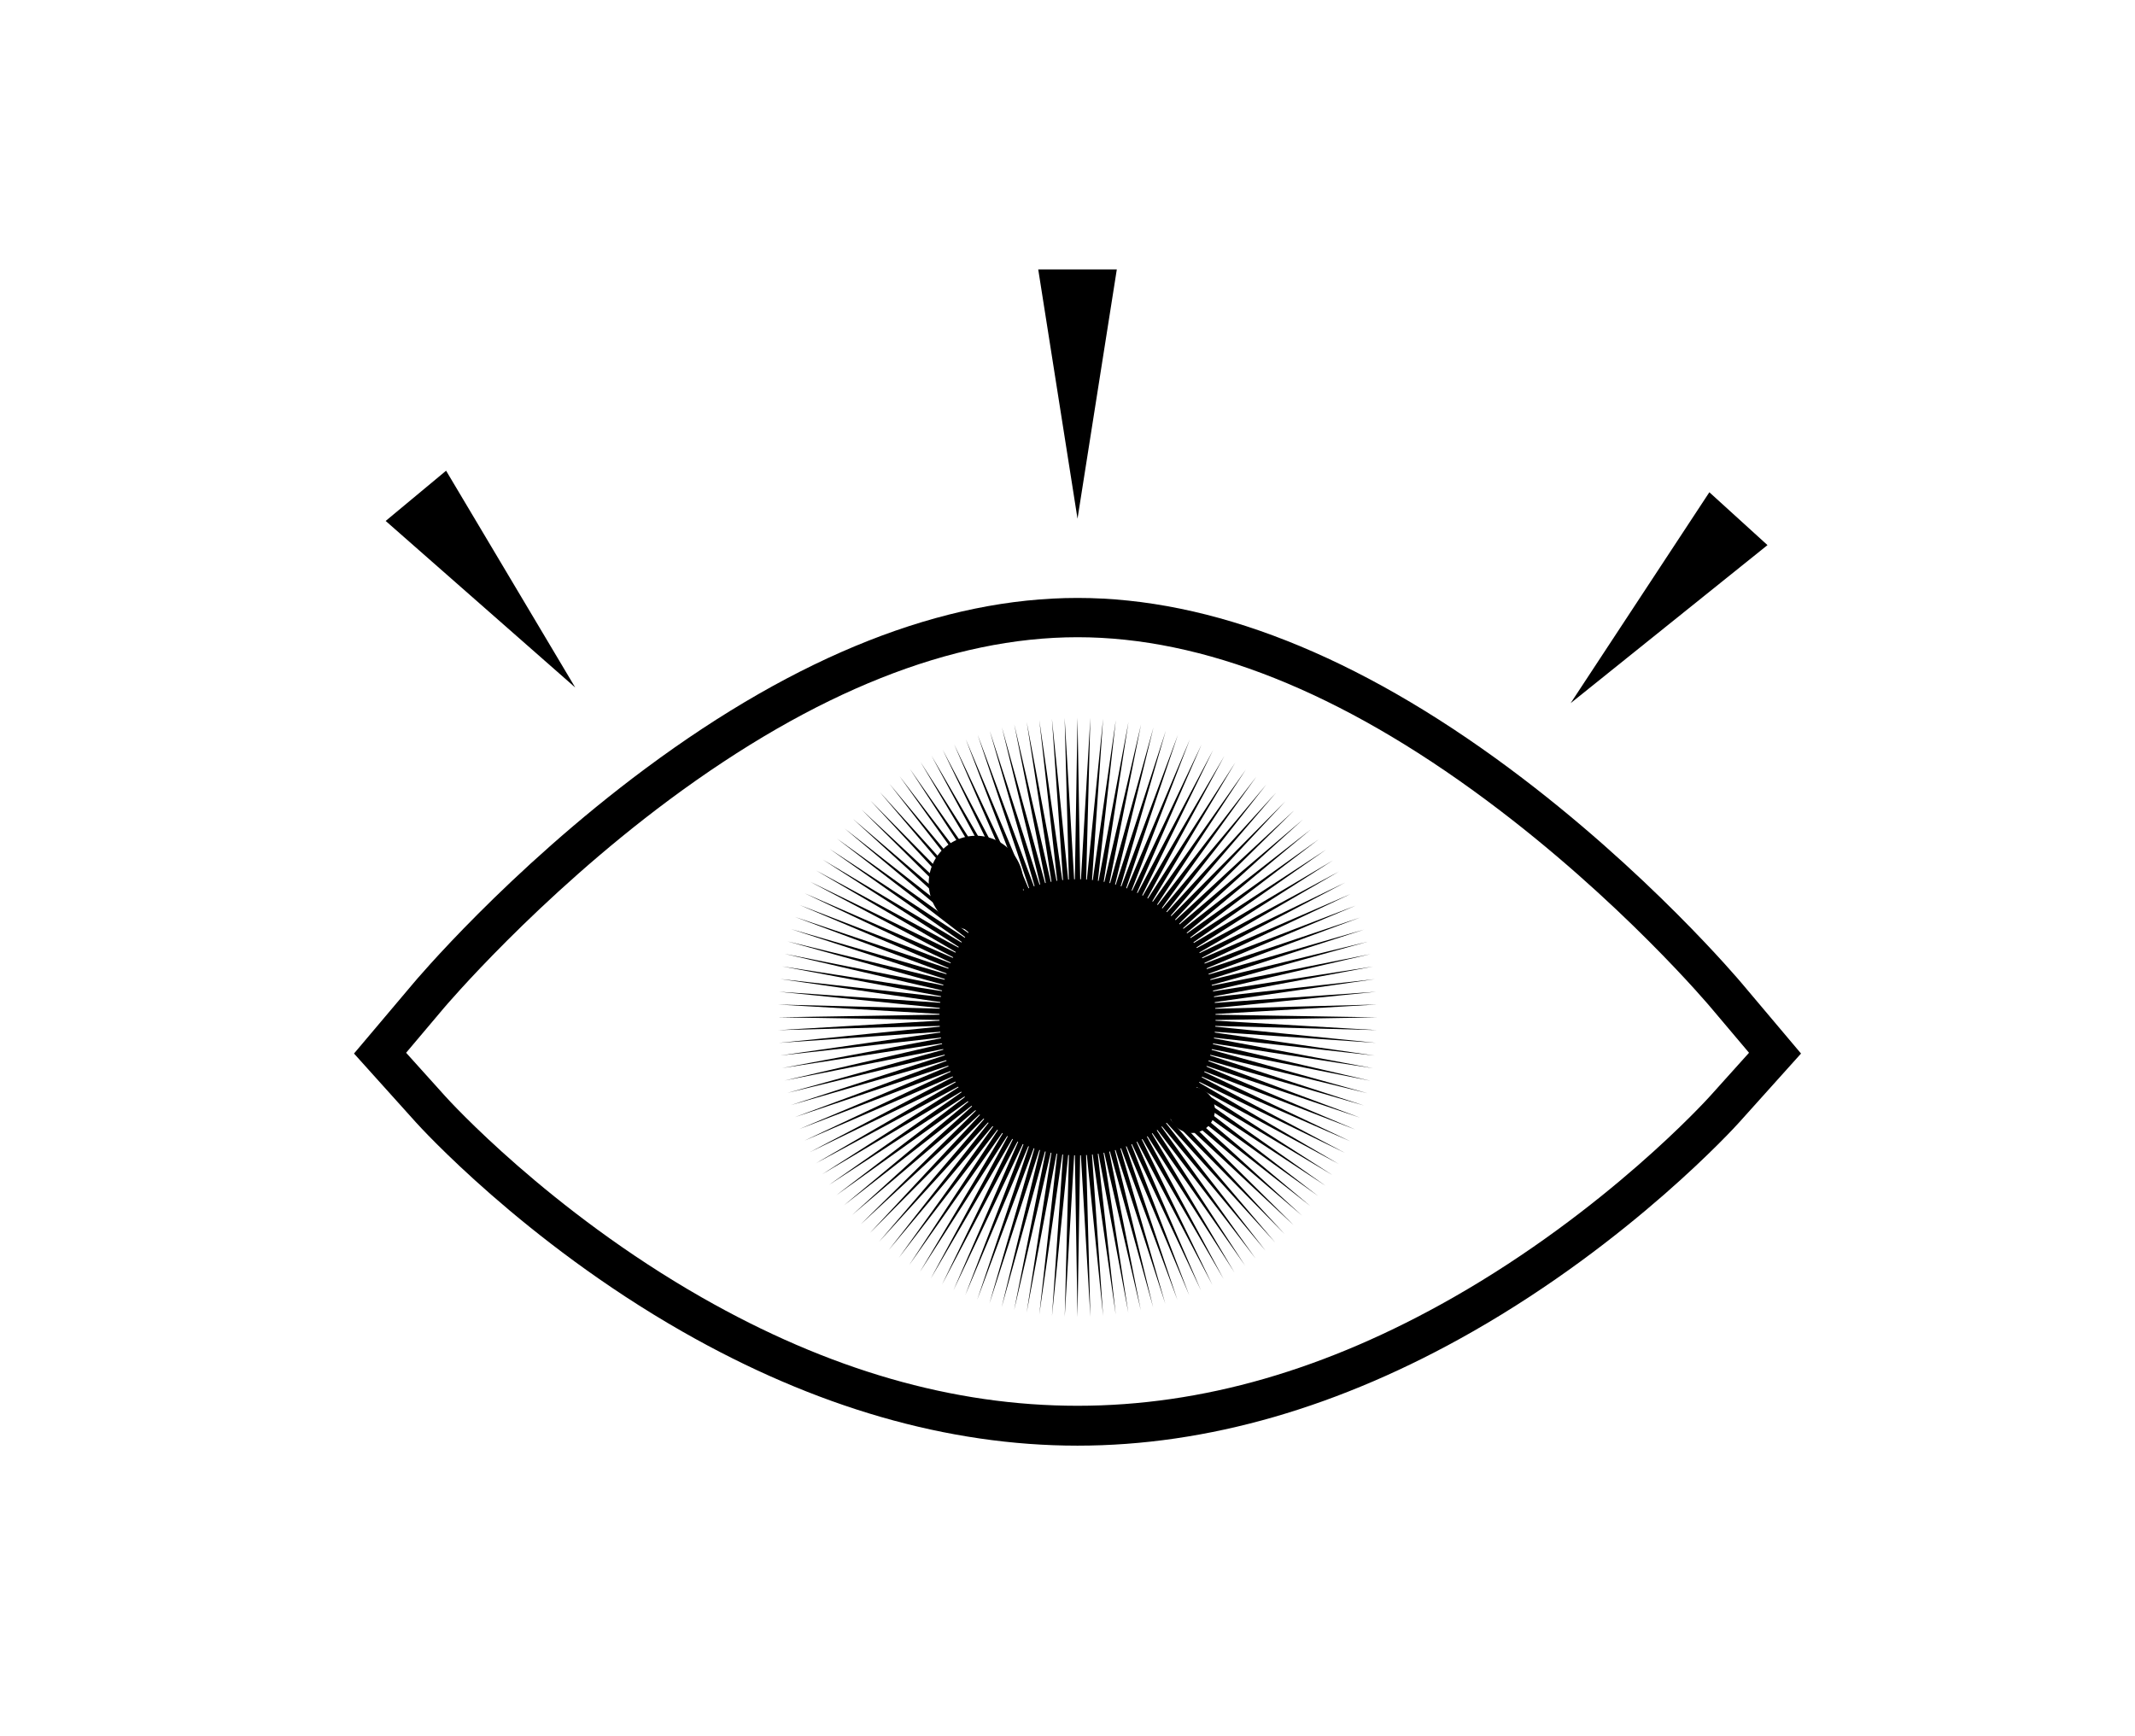 <?xml version="1.0" ?>
<svg xmlns="http://www.w3.org/2000/svg" xmlns:ev="http://www.w3.org/2001/xml-events" xmlns:xlink="http://www.w3.org/1999/xlink" baseProfile="full" enable-background="new 0 0 90 90" height="488px" version="1.1" viewBox="0 0 90 90" width="600px" x="0px" xml:space="preserve" y="0px">
	<defs/>
	<path d="M 45.518,74.935 C 38.804,74.935 31.913,72.946 25.038,69.02 C 16.823,64.331 11.447,58.42 11.222,58.169 L 8.02,54.61 L 11.107,50.955 C 11.151,50.903 15.975,45.15 23.141,39.826 C 31.034,33.965 38.564,30.994 45.518,30.994 C 52.479,30.994 60.008,33.965 67.899,39.826 C 75.062,45.146 79.891,50.903 79.939,50.959 L 83.018,54.61 L 79.82,58.17 C 79.597,58.421 74.22,64.331 66.002,69.021 C 59.129,72.946 52.236,74.935 45.518,74.935 M 10.721,54.57 L 12.736,56.809 C 12.951,57.048 18.114,62.724 26.049,67.254 C 39.179,74.744 51.871,74.736 64.993,67.254 C 72.932,62.724 78.095,57.048 78.31,56.809 L 80.323,54.57 L 78.378,52.267 C 78.33,52.207 73.657,46.637 66.684,41.46 C 59.155,35.866 52.035,33.03 45.52,33.03 C 39.013,33.03 31.891,35.866 24.356,41.46 C 17.497,46.557 12.716,52.207 12.668,52.263 L 10.721,54.57"/>
	<path d="M 45.525,46.111 L 45.81,46.117 L 46.09,46.135 L 46.372,46.165 L 46.649,46.207 L 46.928,46.261 L 47.204,46.327 L 47.473,46.404 L 47.733,46.49 L 47.998,46.591 L 48.26,46.704 L 48.513,46.826 L 48.755,46.955 L 49.0,47.098 L 49.236,47.251 L 49.468,47.416 L 49.686,47.585 L 49.905,47.771 L 50.109,47.959 L 50.308,48.159 L 50.496,48.364 L 50.681,48.584 L 50.851,48.805 L 51.011,49.031 L 51.163,49.267 L 51.306,49.511 L 51.435,49.754 L 51.556,50.007 L 51.665,50.263 L 51.764,50.524 L 51.852,50.792 L 51.927,51.057 L 51.991,51.324 L 52.045,51.601 L 52.087,51.88 L 52.116,52.155 L 52.134,52.437 L 52.14,52.737 L 52.134,53.018 L 52.116,53.302 L 52.086,53.583 L 52.044,53.862 L 51.99,54.142 L 51.926,54.409 L 51.848,54.684 L 51.761,54.946 L 51.661,55.21 L 51.551,55.467 L 51.427,55.725 L 51.294,55.973 L 51.153,56.212 L 51.0,56.448 L 50.837,56.677 L 50.664,56.899 L 50.48,57.117 L 50.29,57.323 L 50.095,57.517 L 49.885,57.71 L 49.667,57.893 L 49.448,58.063 L 49.22,58.224 L 48.982,58.378 L 48.743,58.518 L 48.495,58.65 L 48.249,58.768 L 47.985,58.881 L 47.725,58.979 L 47.462,59.066 L 47.197,59.141 L 46.928,59.205 L 46.652,59.258 L 46.369,59.3 L 46.095,59.329 L 45.814,59.347 L 45.514,59.353 L 45.23,59.347 L 44.949,59.329 L 44.667,59.299 L 44.391,59.258 L 44.112,59.204 L 43.835,59.138 L 43.568,59.062 L 43.307,58.975 L 43.04,58.874 L 42.781,58.763 L 42.527,58.641 L 42.285,58.512 L 42.038,58.366 L 41.804,58.214 L 41.572,58.049 L 41.352,57.878 L 41.135,57.694 L 40.932,57.506 L 40.73,57.303 L 40.543,57.099 L 40.36,56.881 L 40.189,56.659 L 40.027,56.43 L 39.878,56.199 L 39.733,55.952 L 39.604,55.709 L 39.483,55.457 L 39.373,55.2 L 39.275,54.939 L 39.186,54.668 L 39.112,54.408 L 39.047,54.137 L 38.994,53.865 L 38.951,53.58 L 38.922,53.311 L 38.904,53.027 L 38.898,52.724 L 38.904,52.449 L 38.922,52.159 L 38.952,51.881 L 38.994,51.602 L 39.048,51.325 L 39.113,51.053 L 39.191,50.779 L 39.276,50.521 L 39.378,50.252 L 39.487,49.998 L 39.61,49.743 L 39.744,49.493 L 39.886,49.252 L 40.038,49.018 L 40.201,48.789 L 40.373,48.567 L 40.558,48.349 L 40.746,48.145 L 40.945,47.947 L 41.153,47.757 L 41.37,47.574 L 41.591,47.404 L 41.82,47.242 L 42.057,47.089 L 42.295,46.949 L 42.544,46.817 L 42.79,46.7 L 43.054,46.587 L 43.314,46.489 L 43.579,46.401 L 43.842,46.327 L 44.112,46.263 L 44.387,46.21 L 44.671,46.168 L 44.944,46.139 L 45.226,46.121 L 45.525,46.111 M 45.519,37.198 L 45.373,46.076 L 44.852,37.212 L 45.085,46.088 L 44.192,37.254 L 44.802,46.112 L 43.538,37.323 L 44.522,46.147 L 42.886,37.42 L 44.245,46.194 L 42.24,37.545 L 43.971,46.253 L 41.6,37.698 L 43.7,46.325 L 40.968,37.877 L 43.432,46.407 L 40.342,38.083 L 43.168,46.5 L 39.726,38.316 L 42.908,46.605 L 39.121,38.574 L 42.652,46.72 L 38.528,38.858 L 42.402,46.847 L 37.948,39.166 L 42.157,46.984 L 37.382,39.499 L 41.917,47.132 L 36.831,39.855 L 41.684,47.29 L 36.295,40.233 L 41.457,47.457 L 35.776,40.634 L 41.237,47.635 L 35.273,41.057 L 41.024,47.821 L 34.789,41.5 L 40.82,48.016 L 34.324,41.963 L 40.623,48.22 L 33.878,42.446 L 40.435,48.432 L 33.453,42.947 L 40.257,48.651 L 33.05,43.466 L 40.089,48.878 L 32.669,44.002 L 39.93,49.112 L 32.31,44.555 L 39.781,49.352 L 31.974,45.123 L 39.642,49.598 L 31.662,45.705 L 39.514,49.85 L 31.375,46.302 L 39.397,50.107 L 31.114,46.911 L 39.292,50.369 L 30.879,47.531 L 39.198,50.634 L 30.671,48.159 L 39.115,50.903 L 30.49,48.796 L 39.044,51.176 L 30.336,49.441 L 38.984,51.452 L 30.21,50.092 L 38.936,51.731 L 30.112,50.747 L 38.9,52.013 L 30.042,51.406 L 38.876,52.297 L 30.0,52.07 L 38.864,52.587 L 29.986,52.731 L 38.864,52.877 L 30.0,53.398 L 38.876,53.165 L 30.042,54.058 L 38.9,53.448 L 30.112,54.712 L 38.936,53.728 L 30.209,55.364 L 38.983,54.005 L 30.334,56.01 L 39.042,54.279 L 30.486,56.65 L 39.113,54.55 L 30.665,57.282 L 39.195,54.817 L 30.871,57.907 L 39.288,55.081 L 31.103,58.523 L 39.392,55.341 L 31.361,59.128 L 39.507,55.597 L 31.644,59.721 L 39.633,55.847 L 31.952,60.301 L 39.77,56.092 L 32.284,60.867 L 39.917,56.332 L 32.64,61.418 L 40.075,56.565 L 33.018,61.954 L 40.242,56.792 L 33.419,62.473 L 40.419,57.012 L 33.841,62.976 L 40.605,57.225 L 34.284,63.46 L 40.8,57.429 L 34.747,63.925 L 41.004,57.626 L 35.23,64.371 L 41.216,57.814 L 35.731,64.796 L 41.435,57.992 L 36.255,65.2 L 41.667,58.161 L 36.791,65.581 L 41.901,58.32 L 37.344,65.94 L 42.141,58.469 L 37.912,66.276 L 42.387,58.608 L 38.494,66.588 L 42.639,58.736 L 39.091,66.875 L 42.896,58.853 L 39.7,67.137 L 43.158,58.959 L 40.32,67.372 L 43.424,59.053 L 40.949,67.58 L 43.693,59.136 L 41.586,67.761 L 43.966,59.207 L 42.231,67.915 L 44.242,59.267 L 42.882,68.041 L 44.521,59.315 L 43.537,68.139 L 44.803,59.351 L 44.196,68.209 L 45.087,59.375 L 44.857,68.251 L 45.374,59.387 L 45.518,68.265 L 45.664,59.387 L 46.185,68.251 L 45.952,59.375 L 46.845,68.209 L 46.235,59.351 L 47.499,68.139 L 46.515,59.315 L 48.151,68.042 L 46.792,59.268 L 48.798,67.917 L 47.067,59.209 L 49.438,67.765 L 47.338,59.138 L 50.07,67.586 L 47.606,59.056 L 50.696,67.38 L 47.87,58.963 L 51.312,67.147 L 48.13,58.858 L 51.917,66.889 L 48.385,58.743 L 52.51,66.605 L 48.636,58.616 L 53.09,66.297 L 48.881,58.479 L 53.656,65.964 L 49.121,58.331 L 54.208,65.608 L 49.355,58.173 L 54.744,65.23 L 49.582,58.006 L 55.263,64.829 L 49.802,57.828 L 55.766,64.406 L 50.015,57.642 L 56.25,63.963 L 50.219,57.447 L 56.715,63.5 L 50.416,57.243 L 57.161,63.017 L 50.604,57.031 L 57.586,62.516 L 50.782,56.812 L 57.99,61.997 L 50.951,56.585 L 58.371,61.461 L 51.11,56.351 L 58.73,60.908 L 51.259,56.111 L 59.066,60.34 L 51.398,55.865 L 59.378,59.758 L 51.526,55.613 L 59.665,59.161 L 51.643,55.356 L 59.926,58.552 L 51.748,55.094 L 60.161,57.932 L 51.842,54.829 L 60.369,57.304 L 51.925,54.56 L 60.55,56.667 L 51.996,54.287 L 60.704,56.022 L 52.056,54.011 L 60.83,55.371 L 52.104,53.732 L 60.928,54.716 L 52.14,53.45 L 60.998,54.057 L 52.164,53.166 L 61.04,53.396 L 52.176,52.879 L 61.054,52.735 L 52.176,52.589 L 61.04,52.068 L 52.164,52.301 L 60.998,51.408 L 52.14,52.018 L 60.928,50.754 L 52.104,51.738 L 60.831,50.102 L 52.057,51.461 L 60.706,49.456 L 51.998,51.187 L 60.554,48.816 L 51.927,50.916 L 60.375,48.184 L 51.845,50.649 L 60.169,47.559 L 51.752,50.385 L 59.936,46.943 L 51.647,50.125 L 59.678,46.338 L 51.532,49.869 L 59.395,45.745 L 51.406,49.619 L 59.087,45.165 L 51.269,49.374 L 58.755,44.599 L 51.12,49.13 L 58.397,44.044 L 50.962,48.897 L 58.018,43.508 L 50.794,48.67 L 57.617,42.989 L 50.617,48.45 L 57.195,42.486 L 50.431,48.237 L 56.752,42.002 L 50.236,48.033 L 56.289,41.537 L 50.032,47.836 L 55.806,41.091 L 49.82,47.648 L 55.305,40.666 L 49.601,47.47 L 54.786,40.263 L 49.374,47.302 L 54.25,39.882 L 49.14,47.143 L 53.697,39.523 L 48.9,46.994 L 53.129,39.187 L 48.654,46.855 L 52.547,38.875 L 48.402,46.727 L 51.95,38.588 L 48.145,46.61 L 51.342,38.326 L 47.884,46.504 L 50.722,38.091 L 47.618,46.41 L 50.093,37.883 L 47.349,46.327 L 49.456,37.702 L 47.076,46.256 L 48.811,37.548 L 46.8,46.196 L 48.16,37.422 L 46.52,46.148 L 47.504,37.324 L 46.238,46.112 L 46.845,37.254 L 45.954,46.088 L 46.184,37.212 L 45.667,46.076 L 45.519,37.198 L 45.519,37.198"/>
	<path d="M 47.556,13.965 L 45.519,26.886 L 43.483,13.965 L 47.556,13.965" points="47.556,13.965 45.519,26.886 43.483,13.965  "/>
	<path d="M 12.793,24.399 L 19.486,35.637 L 9.661,27.003 L 12.793,24.399" points="12.793,24.399 19.486,35.637 9.661,27.003  "/>
	<path d="M 81.28,28.256 L 71.077,36.449 L 78.267,25.516 L 81.28,28.256" points="81.28,28.256 71.077,36.449 78.267,25.516  "/>
	<path cx="45.519" cy="52.731" d="M 38.365,52.731 A 7.154,7.154 0.0 1,0 52.673,52.731 A 7.154,7.154 0.0 1,0 38.365,52.731" r="7.154"/>
	<path cx="40.261" cy="45.776" d="M 37.807,45.776 A 2.454,2.454 0.0 1,0 42.715,45.776 A 2.454,2.454 0.0 1,0 37.807,45.776" fill="#000000" r="2.454"/>
	<path cx="51.446" cy="57.534" d="M 50.253,57.534 A 1.193,1.193 0.0 1,0 52.639,57.534 A 1.193,1.193 0.0 1,0 50.253,57.534" fill="#000000" r="1.193"/>
</svg>
